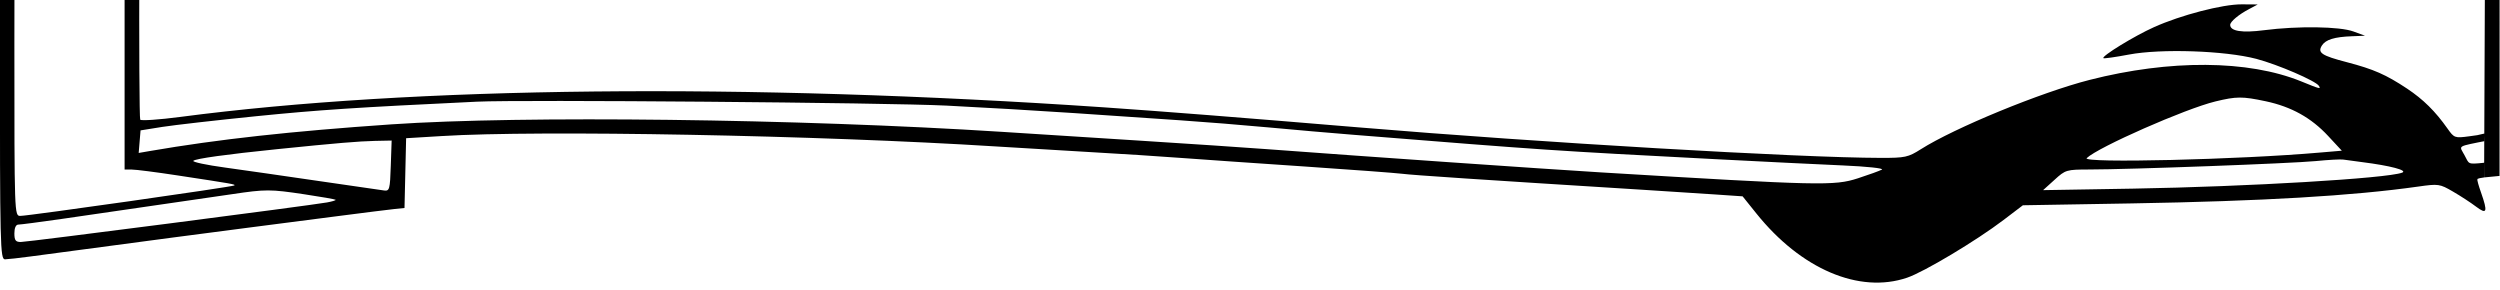 <?xml version="1.0"?>
<svg width="431" height="50" xmlns="http://www.w3.org/2000/svg" xmlns:svg="http://www.w3.org/2000/svg">
 <g class="layer">
  <title>Layer 1</title>
  <path d="m286,-83.01c-1.56,-0.96 0.25,-5.25 2.72,-6.47c0.84,-0.42 2.21,-0.76 3.03,-0.76c2,-0.02 4.65,1.66 5.3,3.36c0.6,1.56 0.29,4.36 -0.6,5.43c-0.9,1.08 -3.04,-1.02 -2.65,-2.59c0.44,-1.75 -0.63,-3.31 -2.16,-3.12c-1.4,0.16 -1.81,0.72 -2.52,3.4l-0.46,1.75l-0.66,-1.37c-0.78,-1.63 -1.5,-1.8 -1.5,-0.35c0,0.57 -0.23,0.89 -0.5,0.72z" fill="black" id="svg_1"/>
  <path d="m266.21,-75.81c-1.92,-2.11 -0.39,-6.52 2.48,-7.12c1.12,-0.24 5.8,0.13 6.44,0.51c0.2,0.12 0.37,1.12 0.37,2.23c0,1.41 -0.19,1.94 -0.62,1.75c-2.21,-0.91 -4.42,-1.41 -5.09,-1.15c-1.48,0.56 -0.79,1.3 1.95,2.1c3.33,0.96 4.76,2.56 4.76,5.32c0,3.56 -3.48,5.41 -8.5,4.53l-2.25,-0.4l-0.15,-2.91l-0.15,-2.9l1.65,1.23c1.93,1.43 3.87,1.99 4.85,1.39c1.2,-0.75 0.21,-1.9 -2.35,-2.75c-1.37,-0.45 -2.89,-1.27 -3.39,-1.83z" fill="black" id="svg_2"/>
  <path d="m407.22,-79.5c0.35,-1.87 1.08,-2.64 3.12,-3.26c1.43,-0.43 5.63,-0.14 6.25,0.43c0.18,0.18 0.49,1.2 0.69,2.27c0.33,1.79 0.28,1.93 -0.58,1.56c-2.57,-1.08 -4.71,-1.45 -5.25,-0.91c-0.77,0.77 -0.23,1.48 1.42,1.86c2.79,0.65 4.19,1.46 4.9,2.83c2.29,4.42 -1.6,8.1 -7.52,7.11c-2.5,-0.42 -2.5,-0.42 -2.96,-2.79c-0.55,-2.84 -0.24,-3.28 1.51,-2.13c1.89,1.24 3.9,1.73 4.88,1.18c1.23,-0.69 0.58,-1.34 -2.94,-2.92c-3.42,-1.53 -4.04,-2.46 -3.52,-5.23z" fill="black" id="svg_3"/>
  <path d="m173,-77.07c0,-3.54 -0.16,-4.45 -0.87,-4.99c-0.76,-0.58 -0.44,-0.67 2.37,-0.68l3.25,-0.02l0,5.62l0,5.63l1.54,0.15c2.45,0.24 2.83,-0.68 2.63,-6.39l-0.17,-5.01l5.24,0l5.23,0l3.14,3.11l3.14,3.11l0,-2.33c0,-1.84 -0.23,-2.5 -1.11,-3.11c-1.05,-0.73 -0.88,-0.78 2.8,-0.78c3.8,0 3.89,0.03 2.87,0.87c-0.96,0.8 -1.06,1.47 -1.18,7.56l-0.13,6.67l-4.2,-4.05c-2.3,-2.23 -4.27,-4.05 -4.37,-4.05c-0.1,0 -0.18,1.39 -0.18,3.08c0,2.17 0.25,3.36 0.83,4c0.79,0.88 0.68,0.91 -2.88,0.9c-3.18,-0.01 -3.58,-0.11 -2.82,-0.68c0.75,-0.57 0.87,-1.55 0.87,-6.93c0,-5.47 -0.11,-6.31 -0.86,-6.59c-1.56,-0.6 -2.14,1.08 -2.14,6.24c0,4.4 -0.11,4.95 -1.19,6.12c-1.41,1.52 -4.7,2.53 -6.67,2.04c-3.92,-0.96 -5.14,-3.22 -5.14,-9.49z" fill="black" id="svg_4"/>
  <path d="m206.67,-69.06c-4.44,-3.57 -3.95,-9.65 1.04,-12.78c1.22,-0.77 2.24,-0.94 4.89,-0.81c1.84,0.1 3.49,0.31 3.66,0.49c0.53,0.52 0.91,4.4 0.43,4.38c-0.24,-0.01 -1,-0.34 -1.69,-0.73c-3.2,-1.83 -7,-0.01 -7,3.36c0,0.92 0.33,2.14 0.74,2.71c0.75,1.08 2.92,1.77 4.1,1.32c1.09,-0.42 0.79,-3 -0.45,-3.86c-1.06,-0.74 -0.95,-0.78 2.12,-0.78l3.24,0l0,3.77c0,3.59 -0.06,3.79 -1.25,4.12c-0.69,0.2 -2.75,0.35 -4.58,0.35c-2.97,0 -3.54,-0.16 -5.25,-1.54z" fill="black" id="svg_5"/>
  <path d="m220.5,-75.26c0,-4.58 -0.16,-5.85 -0.83,-6.59c-0.79,-0.88 -0.61,-0.91 4.95,-0.91l5.78,0l0.18,2.25c0.17,2.14 -0.16,2.83 -0.83,1.75c-0.17,-0.28 -1.31,-0.5 -2.53,-0.5c-1.89,0 -2.22,0.15 -2.22,1c0,0.85 0.33,1 2.25,1l2.25,0l0,1.88l0,1.87l-2.25,-0.17c-2.14,-0.17 -2.25,-0.12 -2.25,1.12c0,1.18 0.18,1.3 1.97,1.3c1.08,0 2.57,-0.23 3.31,-0.51c1.33,-0.51 1.33,-0.51 0.98,1.37c-0.19,1.03 -0.46,2.05 -0.58,2.26c-0.13,0.2 -2.85,0.38 -6.04,0.38c-5.58,0 -5.76,-0.04 -4.97,-0.92c0.67,-0.74 0.83,-2.01 0.83,-6.58z" fill="black" id="svg_6"/>
  <path d="m250.5,-75.13c0,-4.7 -0.16,-5.98 -0.83,-6.72c-0.79,-0.87 -0.72,-0.91 1.39,-0.91c2.03,0 2.46,0.24 4.94,2.75c1.49,1.51 2.89,2.75 3.11,2.75c0.74,0 0.39,-3.67 -0.44,-4.59c-0.79,-0.87 -0.68,-0.91 2.88,-0.89c3.18,0.01 3.58,0.1 2.83,0.68c-0.76,0.57 -0.88,1.57 -0.88,7.48c0,3.75 -0.17,6.82 -0.39,6.82c-0.21,0 -2.16,-1.79 -4.34,-3.98c-2.17,-2.18 -4.13,-3.86 -4.36,-3.72c-0.22,0.14 -0.41,1.47 -0.41,2.96c0,2.13 0.23,2.91 1.09,3.72l1.1,1.02l-3.96,0c-3.72,0 -3.89,-0.05 -2.84,-0.78c1.04,-0.73 1.11,-1.15 1.11,-6.59z" fill="black" id="svg_7"/>
  <path d="m362.49,-68.56c-5,-2.92 -4.85,-10.9 0.26,-13.43c1.73,-0.86 6.86,-1.01 8.28,-0.25c0.71,0.38 0.97,1.05 0.97,2.51l0,1.99l-1.48,-0.76c-0.81,-0.42 -2.37,-0.76 -3.46,-0.76c-2.73,0 -4.27,1.88 -3.89,4.73c0.31,2.32 1.38,3.27 3.68,3.27c1.54,0 1.65,-0.11 1.65,-1.69c0,-1.18 -0.34,-1.93 -1.12,-2.49c-1.08,-0.76 -0.98,-0.8 2.12,-0.69l3.25,0.12l0.15,3.85l0.14,3.84l-1.89,0.39c-3.34,0.69 -6.85,0.43 -8.66,-0.63z" fill="black" id="svg_8"/>
  <path d="m392,-75.26c0,-5.26 -0.12,-6.24 -0.87,-6.8c-0.77,-0.58 -0.57,-0.67 1.61,-0.68c2.38,-0.02 2.61,0.1 5.62,3.09l3.14,3.11l0,-2.33c0,-1.84 -0.23,-2.5 -1.11,-3.11c-1.05,-0.73 -0.88,-0.78 2.8,-0.78c3.8,0 3.89,0.03 2.87,0.87c-0.96,0.8 -1.06,1.47 -1.18,7.49l-0.13,6.61l-4.25,-3.95l-4.25,-3.95l-0.15,3.02c-0.11,2.3 0.05,3.25 0.7,3.96c0.83,0.92 0.75,0.94 -2.85,0.93c-3.18,-0.01 -3.58,-0.11 -2.82,-0.68c0.75,-0.57 0.87,-1.54 0.87,-6.8z" fill="black" id="svg_9"/>
  <path d="m302.27,-78.57c0.36,0.14 0.89,-0.04 1.18,-0.39c0.69,-0.82 5.43,-0.67 7.07,0.22c1.22,0.66 1.22,0.67 -1,1.32c-1.23,0.36 -2.61,0.54 -3.06,0.39c-1.48,-0.46 -3.38,0.68 -4.56,2.74c-1.21,2.13 -1.92,2.46 -2.85,1.34c-0.44,-0.54 -0.14,-1.07 1.44,-2.5c1.11,-1 1.86,-1.81 1.68,-1.81c-0.19,0 -0.75,0.37 -1.26,0.83c-1.12,1.02 -1.19,0.29 -0.11,-1.25c0.44,-0.63 1.1,-1.03 1.47,-0.89z" fill="black" id="svg_10"/>
  <path d="m284.15,-64.72c-1.77,0.42 -2.12,-8.65 -0.41,-10.53c1.23,-1.36 1.41,-1.28 1.15,0.49c-0.25,1.75 0.11,1.88 1.36,0.5c1.07,-1.18 1.84,-1.32 1.43,-0.25c-0.32,0.83 0.58,1.04 1.07,0.25c0.75,-1.21 1.2,-0.36 0.51,0.97c-2.58,5 1.57,9.27 5.34,5.51c1.44,-1.45 1.58,-1.48 2.71,-0.74c1.57,1.03 1.51,1.39 -0.62,3.75c-3.04,3.37 -7.48,3.87 -10.65,1.21c-0.83,-0.69 -1.67,-1.21 -1.89,-1.16z" fill="black" id="svg_11"/>
  <path d="m294.25,-73.76c-0.41,-0.34 -0.75,-0.8 -0.75,-1.02c0,-0.73 2.03,0.14 2.53,1.08c0.28,0.52 0.79,0.94 1.15,0.94c0.35,0 1.83,0.88 3.28,1.96c2.56,1.92 4.04,2.17 4.04,0.7c0,-0.4 0.23,-0.58 0.5,-0.41c0.27,0.17 0.5,1.1 0.5,2.06c0,1.36 0.19,1.72 0.82,1.6c1.35,-0.27 2.02,-1.75 1.32,-2.88c-0.57,-0.92 -0.52,-0.94 0.92,-0.44c3.21,1.12 3.17,5.15 -0.07,6.23l-1.74,0.58l1.25,0.5l1.25,0.49l-1.41,0.55c-0.77,0.31 -1.81,0.55 -2.3,0.55c-1.19,0 -3.54,-1.87 -3.54,-2.81c0,-0.41 -0.24,-0.59 -0.54,-0.41c-0.3,0.19 -0.44,0.76 -0.3,1.28c0.14,0.52 0.05,0.94 -0.19,0.94c-0.73,0 -1.47,-1.83 -1.47,-3.65c0,-1.44 -0.37,-2.03 -2.25,-3.57c-1.24,-1.01 -2.25,-2.25 -2.25,-2.75c0,-0.49 -0.34,-1.18 -0.75,-1.52z" fill="black" id="svg_12"/>
  <path clip-rule="evenodd" d="m110.64,-97.32c-0.29,-5.25 0.56,-10.33 2.39,-14.27l1.11,-2.39l0.4,3.17c0.83,6.75 4.2,11.7 15.71,23.07c4.31,4.26 8.52,8.71 9.37,9.87c2.02,2.81 2.35,2.32 0.55,-0.83c-2.09,-3.65 -6.32,-8.56 -11.28,-13.09c-6.08,-5.56 -6.59,-6.5 -6.3,-11.6c0.14,-2.41 0.6,-4.91 1.14,-6.09l0.9,-2l0.44,2.73c0.99,6.21 3.72,10.25 14.16,21.01c4.14,4.26 8.26,8.91 9.16,10.32c2.25,3.56 3.59,7.63 3.59,10.95c0,2.54 0.16,2.94 1.75,4.44c0.96,0.91 1.75,2.13 1.75,2.72c0,1.59 0.78,1.31 3.52,-1.26l2.48,-2.31l0,1.96c0,2.48 -1.2,7.11 -2.49,9.65l-0.99,1.94l3.11,0.3c1.72,0.16 9.31,0.64 16.87,1.05c7.56,0.41 18.36,1.09 24,1.51c5.64,0.42 13.74,0.97 18,1.24c4.26,0.26 10.68,0.7 14.25,0.98c10.54,0.82 19.95,1.48 28.24,1.99c4.26,0.25 13.05,0.81 19.51,1.22c29.08,1.87 46.17,2.44 72.75,2.46c25.37,0.01 33.07,-0.25 50.5,-1.71c5.56,-0.46 19.88,-2.14 25.71,-3l-0.02,73.62l-2.66,0.26l0.29,-70.89l-4.35,0.51c-40.67,5.63 -98.86,5.17 -184.47,-1.46c-3.57,-0.28 -13.03,-0.95 -21,-1.49c-7.97,-0.54 -17.76,-1.22 -21.75,-1.51c-6.46,-0.47 -10.6,-0.72 -29.75,-1.75c-2.75,-0.15 -6.35,-0.37 -8,-0.5c-2.81,-0.2 -3.12,-0.11 -4.91,1.42l-1.91,1.64l12.41,0.63c14.01,0.72 42.64,2.68 55.41,3.78c34.82,3.03 51.17,4.19 82.25,5.85c27.61,1.48 82.47,1.63 98.75,0.27c12.23,-1.03 21.17,-2.09 27.31,-3.22l-0.01,1.16l-3.16,0.7c-3.38,0.55 -8.16,1.21 -10.64,1.49c-27.31,2.99 -77.6,2.99 -128.75,0.02c-7.66,-0.45 -11.45,-0.7 -30.25,-1.99c-3.85,-0.27 -13.75,-1.06 -22,-1.75c-43.93,-3.72 -67.36,-5.19 -95.62,-6.03c-7.67,-0.22 -10.63,-0.16 -10.63,0.24c0,0.76 2.49,1.66 3.87,1.39c1.63,-0.31 1.4,0.38 -0.92,2.7c-2.47,2.46 -7.31,4.82 -10.71,5.23l-2.49,0.29l1.25,-1.16c0.7,-0.64 1.9,-2 2.68,-3.02l1.42,-1.87l-3.41,0.32l-3.4,0.32l1.61,-1.95c0.88,-1.06 1.6,-2.11 1.6,-2.33c0,-0.34 -23.95,-0.38 -35.75,-0.05c-12,0.33 -35.41,1.98 -45.59,3.22c-4.27,0.52 -4.6,0.64 -4.9,1.82l-0.31,1.25l-1.13,-1.06c-1.31,-1.23 -3.22,-1.4 -3.64,-0.32c-0.15,0.41 -0.04,1.44 0.26,2.3c0.48,1.39 0.45,1.52 -0.32,1.22c-0.48,-0.18 -1.46,-0.45 -2.18,-0.6l-1.3,-0.26l-0.1,27.54c-0.06,15.14 0.01,27.72 0.15,27.94c0.14,0.22 3.24,0.01 6.9,-0.47c40.05,-5.27 97.34,-5.87 159.16,-1.66c9.93,0.68 23.68,1.76 44,3.46c31.24,2.62 76.01,5.24 90.03,5.26c4.17,0.01 4.71,-0.11 6.87,-1.48c5.85,-3.71 20.72,-9.82 29.1,-11.96c13.85,-3.54 27.36,-3.45 36.46,0.24c3.31,1.35 3.46,1.39 3.08,0.78c-0.52,-0.85 -7.09,-3.68 -10.78,-4.65c-5.42,-1.42 -16.43,-1.79 -21.98,-0.74c-2.32,0.44 -4.3,0.72 -4.39,0.62c-0.35,-0.34 5.34,-3.83 8.71,-5.34c4.64,-2.09 11.83,-3.96 15.15,-3.94l2.75,0.02l-1.5,0.8c-1.8,0.94 -3.25,2.17 -3.25,2.72c0,1.09 2.05,1.41 5.83,0.92c5.83,-0.75 13.07,-0.65 15.42,0.22l2,0.73l-2.25,0.09c-3.02,0.11 -4.55,0.58 -5.19,1.6c-0.79,1.25 -0.05,1.74 4.33,2.88c4.62,1.21 6.72,2.14 10.36,4.55c2.8,1.87 4.84,3.88 6.96,6.88c1.15,1.63 1.26,1.67 3.74,1.34c1.4,-0.18 1.43,-0.18 2.6,-0.47l0.02,1.35l-0.05,-0.03c-0.46,0.09 -0.65,0.13 -1.03,0.2c-2.07,0.42 -2.82,0.57 -2.93,0.92c-0.05,0.19 0.1,0.45 0.34,0.86c0.08,0.13 0.16,0.28 0.25,0.44c0.83,1.51 0.44,1.59 3.3,1.3l0.09,-0.05l0,2.57c-1.45,0.2 -1.1,0.3 -1.17,0.36c-0.07,0.07 0.21,1.08 0.63,2.26c1.18,3.36 1.01,3.83 -0.87,2.41c-0.9,-0.68 -2.69,-1.85 -3.99,-2.6c-2.27,-1.32 -2.48,-1.35 -6,-0.85c-11.3,1.6 -26.79,2.51 -49.39,2.9l-18.74,0.32l-3.34,2.54c-4.68,3.56 -13.7,8.96 -16.63,9.95c-8.24,2.8 -18.28,-1.48 -25.98,-11.08l-2.37,-2.95l-4.84,-0.33c-2.67,-0.18 -8.22,-0.54 -12.35,-0.8c-28.04,-1.75 -39.76,-2.53 -41.5,-2.76c-1.1,-0.14 -8.64,-0.7 -16.75,-1.25c-8.11,-0.54 -17.79,-1.22 -21.5,-1.49c-3.71,-0.28 -10.57,-0.72 -15.25,-0.98c-4.68,-0.27 -12.1,-0.71 -16.5,-0.99c-30.57,-1.93 -78.78,-2.84 -95.61,-1.79l-6.11,0.37l-0.14,6.02l-0.14,6.01l-1.75,0.18c-0.96,0.1 -5.35,0.65 -9.75,1.22c-4.4,0.57 -11.26,1.46 -15.25,1.97c-3.99,0.51 -9.95,1.29 -13.25,1.73c-10.36,1.37 -20.86,2.77 -24.5,3.26c-1.92,0.26 -3.89,0.48 -4.37,0.49c-0.83,0.01 -0.88,-2.06 -0.88,-36.7l0,-36.71l2.13,-0.27c1.16,-0.15 5.4,-0.73 9.41,-1.28c4.01,-0.55 7.47,-1.01 7.69,-1.01c0.22,0 -0.54,-0.84 -1.68,-1.87l-2.07,-1.87l-0.57,-5.32c-0.31,-2.92 -0.44,-5.62 -0.29,-6c0.15,-0.37 0.94,-1.07 1.75,-1.54l1.49,-0.87l0.59,6.12c0.51,5.23 0.75,6.24 1.68,7.02c1.45,1.23 1.58,0.65 0.92,-4.26c-0.69,-5.1 -0.69,-8.61 -0.01,-11.06c0.4,-1.45 1.07,-2.25 2.84,-3.37c1.27,-0.81 2.46,-1.47 2.64,-1.47c0.18,0 0.98,0.57 1.78,1.27c1.29,1.13 1.36,1.32 0.61,1.76c-0.49,0.28 -1.09,1.68 -1.43,3.34c-0.33,1.57 -0.71,3.14 -0.84,3.49c-0.16,0.42 0.21,0.64 1.07,0.64c1.42,0 1.86,-0.7 2.79,-4.35c0.29,-1.16 0.7,-2.22 0.92,-2.35c0.21,-0.13 1.3,-0.01 2.41,0.27c1.69,0.43 2.18,0.87 3.11,2.77c0.78,1.62 1.31,2.17 1.87,1.96c0.42,-0.17 0.93,-0.3 1.12,-0.3c0.2,0 0.14,-1.56 -0.13,-3.47c-0.37,-2.68 -0.29,-4.59 0.33,-8.37c1.09,-6.6 2.02,-9.3 5.72,-16.63c3.35,-6.65 3.49,-8.06 0.63,-6.42c-0.82,0.47 -1.48,0.73 -1.48,0.57c0,-0.15 0.67,-1.66 1.48,-3.35c2.74,-5.68 8.29,-11.21 14.33,-14.27c2.94,-1.48 13.08,-5.04 14.37,-5.04c0.35,0 1.07,-0.34 1.6,-0.75c0.95,-0.74 0.95,-0.77 -0.21,-1.75c-0.65,-0.55 -1.66,-1.01 -2.25,-1.02c-2.2,-0.03 0.61,-1.02 5.81,-2.05c8.95,-1.78 18,-0.78 24.87,2.74l3.25,1.66l0.31,5.96c0.17,3.27 0.25,6.02 0.19,6.1c-0.08,0.08 -2.43,-1.34 -5.24,-3.16c-4.61,-3 -5.34,-3.68 -7.43,-7.01c-1.28,-2.04 -2.55,-3.63 -2.83,-3.55c-0.28,0.09 -1,1.04 -1.62,2.12c-1.19,2.09 -1.56,7.02 -0.69,9.3l0.44,1.16l-6.66,0c-4.07,0 -6.88,0.2 -7.2,0.53c-0.38,0.38 0.15,1.02 1.82,2.22c5.9,4.24 7.66,6.6 6.56,8.82c-0.71,1.42 -1.46,1.87 -9.9,5.88c-3.96,1.88 -6.49,3.46 -8.13,5.05c-2.34,2.27 -4.19,5.08 -3.69,5.58c0.14,0.14 1.4,0.01 2.81,-0.3c4.8,-1.03 10.46,-0.54 12.71,1.1c0.86,0.63 0.84,0.75 -0.34,2.49c-2.01,2.96 -2.22,6.07 -0.73,11.06l0.58,1.95l7.02,-0.33c3.86,-0.17 12.93,-0.32 20.15,-0.32c9.33,0 13.12,-0.16 13.12,-0.56c0,-1.11 -3.81,-4.34 -5.76,-4.88c-2.8,-0.78 -7.95,-0.69 -10.01,0.17c-0.95,0.39 -1.73,0.55 -1.73,0.33c0,-0.21 0.7,-1.44 1.55,-2.72c1.78,-2.69 5.47,-6.1 7.83,-7.24c0.89,-0.43 1.62,-0.93 1.62,-1.12c0,-0.19 -1.41,-0.72 -3.12,-1.19l-0.36,-0.09c-2.54,-0.69 -3.62,-0.98 -3.64,-1.33c-0.02,-0.26 0.56,-0.56 1.55,-1.07l0.19,-0.09c2.44,-1.25 9.48,-3.15 12.13,-3.26c1.17,-0.05 1,-0.15 -0.75,-0.45c-5.65,-0.95 -14.86,1.3 -19.64,4.79c-2.61,1.91 -2.67,2.69 -0.21,2.75c0.88,0.02 2.5,0.32 3.6,0.66l2,0.61l-1.5,0.38c-4.89,1.26 -13.67,5.76 -18.37,9.43c-2.16,1.68 -2.18,1.59 -1.11,-3.55c0.6,-2.89 0.65,-4.05 0.2,-5.4c-1.25,-3.8 -5.33,-5.55 -11.57,-4.97c-2.26,0.21 -3.36,0.15 -3.16,-0.18c0.59,-0.96 4.54,-3.38 11.01,-6.74c3.58,-1.87 7.01,-3.85 7.63,-4.42c2.25,-2.05 1.27,-4.87 -3.21,-9.2l-3.3,-3.18l1.94,0.25c1.07,0.13 3.46,0.37 5.32,0.53c1.86,0.15 3.94,0.5 4.63,0.76c0.07,0.03 0.15,0.05 0.22,0.08c0.49,0.19 0.77,0.3 0.88,0.2c0.16,-0.13 -0.03,-0.65 -0.48,-1.92l0,0l-0.01,-0.03c-0.04,-0.12 -0.09,-0.25 -0.14,-0.39c-0.89,-2.53 -1.16,-9.22 -0.4,-9.98c0.37,-0.36 0.73,-0.02 1.19,1.09c1.19,2.86 5.97,7.08 12.98,11.44c3.99,2.49 8.01,5.46 9.83,7.26c1.94,1.92 2.91,2.63 2.64,1.92c-0.9,-2.38 -2.99,-5.11 -5.96,-7.8l-3.09,-2.79l-0.26,-4.67zm-89.16,99.8l0,26.75l1.24,0c0.69,0 4.23,0.45 7.88,1.01c9.66,1.47 10,1.53 9.8,1.73c-0.23,0.23 -35.5,5.25 -36.89,5.25c-1.03,0 -1.03,-0.02 -1.03,-29.74c0,-27.98 0.05,-29.74 0.88,-29.77c0.48,-0.02 3.91,-0.44 7.62,-0.94c3.71,-0.5 7.59,-0.94 8.63,-0.97l1.87,-0.06l0,26.74zm-0.7,-28.24c0.44,0 0.7,-0.55 0.7,-1.5c0,-0.44 0,-0.78 -0.15,-1.01c-0.49,-0.73 -2.5,-0.45 -10.85,0.69l0,0l-7.75,1.07l-0.16,1.38c-0.2,1.71 0.01,1.72 10.09,0.37c4.09,-0.55 7.74,-1 8.12,-1zm46.59,54.36c-0.13,4.04 -0.22,4.36 -1.14,4.24c-0.55,-0.07 -5.61,-0.8 -11.25,-1.63c-5.64,-0.83 -12.91,-1.87 -16.15,-2.32c-3.25,-0.44 -5.72,-0.97 -5.5,-1.17c0.43,-0.38 5.69,-1.11 14.4,-2c10.51,-1.07 14.02,-1.36 16.89,-1.43l2.9,-0.06l-0.15,4.37zm-9.51,5.84c-0.09,-0.09 -2.5,-0.51 -5.36,-0.94c-5.92,-0.89 -6.68,-0.89 -12.52,-0.02c-3.89,0.58 -11.22,1.64 -29.45,4.28c-3.68,0.53 -7,0.96 -7.37,0.96c-0.42,0 -0.68,0.57 -0.68,1.5c0,1.22 0.21,1.5 1.11,1.5c1.15,0 49.86,-6.29 52.79,-6.82c0.9,-0.16 1.57,-0.37 1.48,-0.46zm78.03,-107.31c2.02,1.5 4.59,4.95 4.59,6.17c0,0.73 -0.24,0.82 -1.41,0.48c-0.77,-0.22 -1.91,-0.71 -2.51,-1.09c-1.95,-1.21 -4.84,-8.21 -2.95,-7.14c0.34,0.2 1.37,0.91 2.28,1.58zm3.13,16.93c1.36,-3 1.24,-4.51 -0.41,-5.31c-2.68,-1.3 -15.6,-0.98 -19.23,0.48c-1.07,0.43 -1.03,0.46 0.45,0.49c1.51,0.03 6.65,0.98 6.65,1.23c0,0.06 -0.48,1.11 -1.07,2.33c-0.6,1.22 -1.18,3.14 -1.31,4.26l-0.23,2.05l9.43,0.33c5.19,0.18 11.21,0.33 13.38,0.33c3.82,0 3.93,-0.03 3.11,-0.93c-1.05,-1.17 -5.19,-2.52 -8.88,-2.9l-2.82,-0.3l0.93,-2.06zm10.34,8.99c1.96,0.24 2.12,0.37 2.12,1.74c0,0.82 -0.28,1.59 -0.62,1.7c-0.35,0.12 -5.81,0.06 -12.13,-0.14l-11.5,-0.35l0.13,-1.25c0.01,-0.09 0.02,-0.18 0.03,-0.26c0.06,-0.66 0.11,-1.14 0.35,-1.47c0.61,-0.83 2.44,-0.77 8.85,-0.57l1.01,0.04c5.3,0.16 10.59,0.42 11.76,0.56zm-29.19,1.12c0.17,-0.87 0.26,-1.63 0.19,-1.69c-0.48,-0.38 -22.65,-0.53 -34.88,-0.23c-17.16,0.43 -26.19,1.05 -44.43,3.06l-5.68,0.63l-0.78,1.65c-0.44,0.9 -0.67,1.76 -0.52,1.91c0.14,0.15 4.74,-0.17 10.21,-0.71c17.37,-1.71 46.78,-3.04 67.26,-3.04l8.32,0l0.31,-1.58zm-90.94,4.83c0,1.26 -0.22,1.52 -1.37,1.65c-1.28,0.15 -1.38,0.03 -1.38,-1.65c0,-1.69 0.1,-1.81 1.38,-1.66c1.15,0.13 1.37,0.39 1.37,1.66zm372.14,64.44c-2.93,-3.15 -6.34,-5.04 -10.75,-5.98c-4.06,-0.86 -5.04,-0.85 -8.69,0.03c-5.21,1.27 -20.24,7.89 -22.18,9.77c-0.93,0.91 26.34,0.26 40.23,-0.96l3.75,-0.32l-2.36,-2.54zm5.86,4.51c4.84,0.61 7.95,1.43 6.89,1.82c-2.68,0.99 -26.56,2.41 -46.39,2.75l-15.5,0.26l1.96,-1.77c1.9,-1.74 2.07,-1.78 6,-1.79c6.83,0 34.8,-1.04 39.04,-1.45c2.2,-0.22 4.34,-0.33 4.75,-0.26c0.41,0.07 1.88,0.27 3.25,0.44zm-222,-8.45c-6.05,-0.41 -15.95,-0.99 -22,-1.29c-10.36,-0.52 -73.43,-1.05 -81,-0.68c-20.99,1 -27.23,1.42 -38,2.5c-6.87,0.69 -14.19,1.53 -16.25,1.85l-3.75,0.6l-0.16,1.94l-0.16,1.95l1.91,-0.33c11.78,-2.03 24.35,-3.41 41.66,-4.6c22.51,-1.54 70.11,-0.96 105.25,1.29c4.4,0.28 14.97,0.95 23.5,1.5c8.53,0.54 18.54,1.21 22.25,1.49c16.56,1.24 47.35,3.38 57.5,4c38.01,2.29 40.23,2.34 44.32,1.02c1.89,-0.61 3.75,-1.29 4.14,-1.5c0.4,-0.22 -2.61,-0.54 -6.75,-0.72c-4.1,-0.18 -13.98,-0.66 -21.96,-1.08c-28.34,-1.48 -28.58,-1.49 -62.5,-4.21c-3.57,-0.28 -10.1,-0.85 -14.5,-1.26c-4.4,-0.41 -11.26,-0.96 -15.25,-1.23c-3.99,-0.27 -12.2,-0.83 -18.25,-1.24z" fill="black" fill-rule="evenodd" id="svg_13"/>
  <path clip-rule="evenodd" d="m236.12,-81.76c-2.67,1.63 -3.71,3.76 -3.49,7.2c0.17,2.63 0.39,3.12 1.99,4.59c2.03,1.86 5.16,2.9 7.24,2.4c4.48,-1.08 6.83,-3.76 6.83,-7.81c0,-2.69 -1.03,-4.45 -3.69,-6.26c-2.19,-1.49 -6.54,-1.55 -8.88,-0.12zm4.42,10.5c3.55,0 5.26,-4.24 2.73,-6.77c-1.47,-1.48 -3.69,-1.61 -5.28,-0.32c-0.84,0.68 -1.13,1.43 -1.13,3.01c0,2.76 1.19,4.08 3.68,4.08z" fill="black" fill-rule="evenodd" id="svg_14"/>
  <path clip-rule="evenodd" d="m290.08,-82.63c0.25,2.15 0.04,2.25 -1.76,0.83c-1.09,-0.86 -1.32,-0.9 -1.32,-0.25c0,0.44 -0.37,0.79 -0.81,0.79c-0.69,0 -0.71,0.12 -0.14,0.8c0.56,0.69 0.52,0.91 -0.29,1.5c-0.52,0.39 -1.13,0.7 -1.36,0.7c-0.22,0 -0.4,0.22 -0.4,0.5c0,0.27 0.34,0.5 0.75,0.5c0.42,0 0.75,0.44 0.75,1c0,1.39 0.67,1.25 2.42,-0.5c0.83,-0.83 1.61,-1.5 1.75,-1.5c0.34,0 0.1,1.4 -0.32,1.82c-0.7,0.69 -0.32,1.18 0.9,1.18c1.1,0 1.25,0.21 1.25,1.75c0,1.8 0.26,2.04 1.43,1.3c0.52,-0.33 0.55,-0.66 0.12,-1.46c-1.42,-2.66 0.44,-3.57 2.81,-1.37c0.73,0.67 1.51,1.11 1.73,0.97c0.55,-0.34 0.52,-2.19 -0.04,-2.19c-0.24,0 -0.58,-0.56 -0.75,-1.24c-0.17,-0.68 -1.21,-2.15 -2.31,-3.27c-1.09,-1.12 -1.99,-2.26 -1.99,-2.54c0,-0.28 -0.23,-0.37 -0.51,-0.19c-0.28,0.17 -0.37,0.58 -0.21,0.9c0.16,0.32 -0.2,0.03 -0.81,-0.66l-1.1,-1.25l0.21,1.88zm4.71,5.87c0.59,0 0.63,-0.21 0.21,-1c-0.29,-0.55 -0.87,-1 -1.29,-1c-0.59,0 -0.63,0.21 -0.21,1c0.29,0.55 0.87,1 1.29,1z" fill="black" fill-rule="evenodd" id="svg_15"/>
  <path clip-rule="evenodd" d="m155,-83.29c0,0.27 0.68,1.26 1.5,2.2c1.45,1.65 1.5,1.88 1.5,6.6c0,3.86 -0.18,5.09 -0.83,5.81c-0.79,0.88 -0.64,0.92 4.13,0.91c4.06,0 5.24,-0.18 6.58,-0.99c5,-3.05 4.78,-10.53 -0.39,-13.12c-1.26,-0.64 -2.95,-0.88 -6.15,-0.88c-2.42,0 -4.84,-0.23 -5.37,-0.52c-0.64,-0.34 -0.97,-0.34 -0.97,-0.01zm11.03,11.11c1.68,-1.37 1.7,-4.78 0.03,-6.13c-1.36,-1.11 -3.48,-1.25 -3.85,-0.27c-0.15,0.37 -0.19,2.11 -0.11,3.87c0.14,3.02 0.22,3.21 1.44,3.35c0.72,0.08 1.81,-0.28 2.49,-0.82z" fill="black" fill-rule="evenodd" id="svg_16"/>
  <path clip-rule="evenodd" d="m314,-82.97c0,0.04 0.68,0.92 1.5,1.96c1.43,1.79 1.5,2.12 1.5,6.57c0,4.01 -0.14,4.82 -1,5.68l-1,1l4.88,-0.01c7.36,0 10.07,-1.83 10.5,-7.1c0.17,-2.17 0,-2.96 -0.97,-4.39c-1.78,-2.65 -3.83,-3.39 -10.03,-3.6c-2.96,-0.09 -5.38,-0.14 -5.38,-0.11zm12,7.71c0,-1.34 -0.33,-2.33 -1,-3c-0.56,-0.56 -1.67,-1 -2.5,-1l-1.5,0l0,4l0,4l1.5,0c2.14,0 3.5,-1.56 3.5,-4z" fill="black" fill-rule="evenodd" id="svg_17"/>
  <path clip-rule="evenodd" d="m332,-75.26c0,-4.58 -0.16,-5.85 -0.83,-6.59c-0.79,-0.87 -0.66,-0.91 3.53,-0.91c4.53,0 6.89,0.72 7.49,2.27c0.59,1.53 0.31,3.62 -0.64,4.79c-0.94,1.16 -0.94,1.18 0.54,3.05c0.82,1.04 1.66,1.89 1.86,1.89c0.64,0 4.65,-10.08 4.39,-11.06c-0.22,-0.83 0.05,-0.94 2.42,-0.94l2.66,0l2.59,6.62c1.48,3.79 3.05,7 3.67,7.49c1.04,0.84 0.96,0.86 -2.49,0.87c-3.52,0.02 -3.55,0.01 -3.31,-1.23c0.23,-1.22 0.15,-1.25 -2.54,-1.25c-2.93,0 -3.83,0.56 -2.82,1.77c0.52,0.62 0.06,0.73 -3.33,0.73l-3.94,0.01l-2.61,-2.88l-2.6,-2.88l-0.02,1.96c-0.01,1.14 0.32,2.34 0.81,2.87c0.79,0.88 0.68,0.92 -2.83,0.92c-3.51,0 -3.62,-0.04 -2.83,-0.92c0.67,-0.74 0.83,-2.01 0.83,-6.58zm6.35,-3.68c0.38,1 -0.42,2.37 -1.53,2.59c-0.64,0.13 -0.82,-0.24 -0.82,-1.62c0,-1.47 0.19,-1.79 1.02,-1.79c0.55,0 1.15,0.37 1.33,0.82zm12.93,5.18c1.1,0 1.24,-0.16 0.94,-1.13c-0.74,-2.43 -1.12,-2.7 -1.68,-1.21c-0.78,2.04 -0.68,2.34 0.74,2.34z" fill="black" fill-rule="evenodd" id="svg_18"/>
  <path clip-rule="evenodd" d="m377.65,-81.75c-3.52,2.32 -4.56,7.6 -2.16,10.97c3.09,4.34 10.37,4.33 13.62,-0.03c2.26,-3.02 1.54,-8.02 -1.47,-10.32c-2.46,-1.87 -7.6,-2.19 -9.99,-0.62zm8.35,6.51c0,-1.4 -0.32,-2.28 -1.1,-3c-2.55,-2.38 -6.4,-0.4 -6.4,3.3c0,2.22 1.48,3.68 3.75,3.68c2.39,0 3.75,-1.44 3.75,-3.98z" fill="black" fill-rule="evenodd" id="svg_19"/>
  <path clip-rule="evenodd" d="m419.31,-76.03c-0.68,-1.76 -0.3,-4.42 0.78,-5.57c1.17,-1.25 4.17,-1.59 5.87,-0.68c2.12,1.13 2.49,5.12 0.68,7.13c-1.73,1.93 -6.47,1.35 -7.33,-0.88zm6.67,-4.95c1.16,1.14 0.91,4.19 -0.44,5.28c-2.45,1.99 -5.54,0.44 -5.54,-2.77c0,-3.19 3.7,-4.74 5.98,-2.51zm-3.33,4.09c-0.51,1.39 -1.15,0.49 -1.15,-1.62c0,-2.23 0.01,-2.25 1.72,-2.25c1.3,0 1.79,0.25 2.05,1.05c0.18,0.58 0.09,1.29 -0.21,1.59c-0.38,0.38 -0.38,0.72 0.01,1.2c0.74,0.88 -0.6,0.91 -1.53,0.03c-0.53,-0.5 -0.71,-0.5 -0.89,0zm0.57,-1.87c0.43,0 0.78,-0.23 0.78,-0.5c0,-0.28 -0.21,-0.5 -0.47,-0.5c-0.26,0 -0.61,0.22 -0.78,0.5c-0.17,0.27 0.04,0.5 0.47,0.5z" fill="black" fill-rule="evenodd" id="svg_20"/>
  <path d="m430.51,-5.81l-0.16,-0.42l0.16,0.42z" fill="black" id="svg_24"/>
 </g>
</svg>